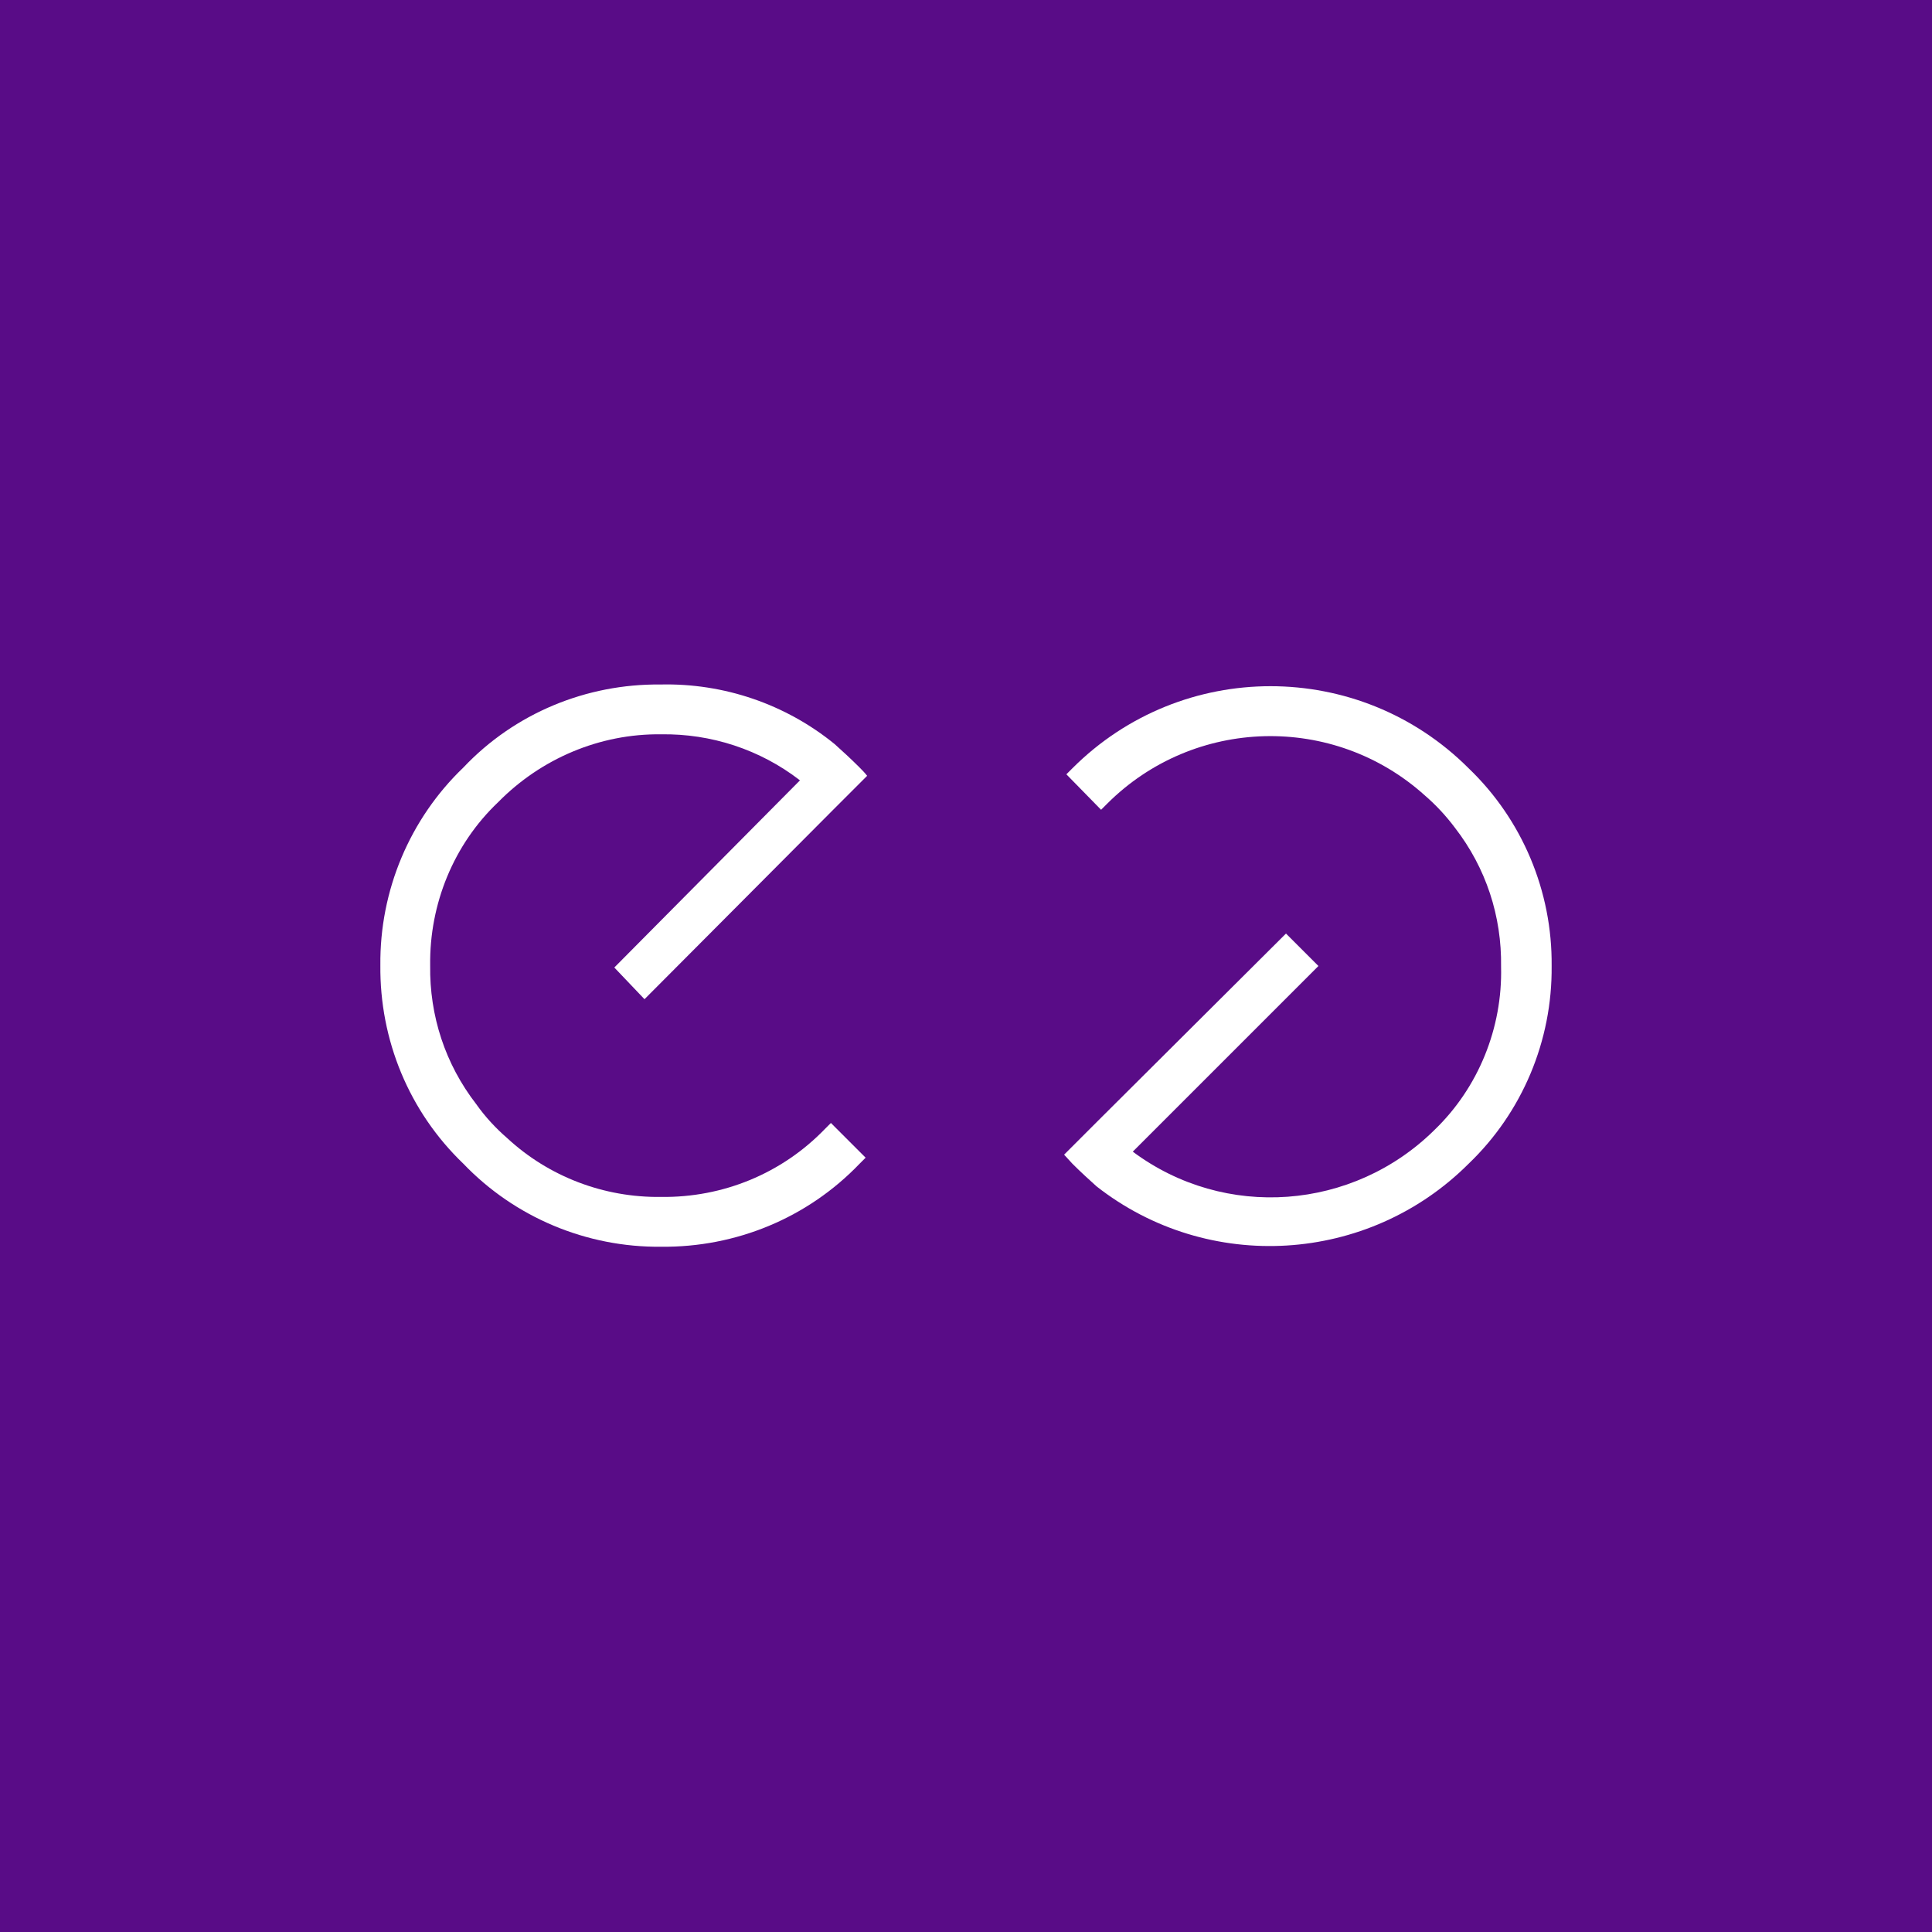 <?xml version="1.0" encoding="utf-8"?>
<!-- Generator: Adobe Illustrator 25.3.1, SVG Export Plug-In . SVG Version: 6.00 Build 0)  -->
<svg version="1.1" id="Ebene_1" xmlns="http://www.w3.org/2000/svg" xmlns:xlink="http://www.w3.org/1999/xlink" x="0px" y="0px"
	 viewBox="0 0 256 256" style="enable-background:new 0 0 256 256;" xml:space="preserve">
<style type="text/css">
	.st0{fill:#590C87;}
	.st1{fill:#FFFFFF;}
</style>
<rect class="st0" width="256" height="256"/>
<g id="Layer_2">
	<g id="graphics">
		<path class="st1" d="M85.4,132.4l24.9-25l4.6-4.6c-0.3-0.4-0.7-0.8-1.1-1.2c-1.1-1.1-2.2-2.1-3.2-3c-6.5-5.3-14.7-8.1-23.1-7.9
			c-9.8-0.1-19.3,3.8-26.1,11c-7.1,6.8-11.1,16.3-11,26.2c-0.1,9.9,3.8,19.4,11,26.3c6.8,7.1,16.3,11.1,26.2,11
			c9.9,0.1,19.4-3.8,26.3-11l0.8-0.8l-4.6-4.6l-0.8,0.8c-5.7,5.9-13.5,9.1-21.7,9c-7.6,0.1-14.9-2.7-20.4-7.8
			c-1.5-1.3-2.9-2.8-4.1-4.5c-4.1-5.3-6.2-11.7-6.1-18.4c-0.1-8.1,3.1-16,9-21.6c5.7-5.8,13.5-9.1,21.6-9c6.6-0.1,13.1,2,18.4,6.1
			l-24.6,24.8L85.4,132.4z"/>
		<path class="st1" d="M194.6,101.8c-14.5-14.5-38-14.5-52.5,0l-0.8,0.8l4.6,4.7l0.8-0.8c11.5-11.5,30-12,42.1-1.1
			c1.5,1.3,2.8,2.7,4,4.3c4.1,5.3,6.2,11.7,6.1,18.4c0.2,8.1-3,16-8.8,21.6c-10.8,10.7-27.8,12-40,2.9l24.6-24.6l-4.3-4.3
			l-24.9,24.8L141,153l1.1,1.2c1.1,1.1,2.2,2.1,3.2,3c14.8,11.6,36,10.3,49.3-3c7.1-6.8,11.1-16.3,11-26.2
			C205.7,118.1,201.7,108.6,194.6,101.8z"/>
	</g>
</g>
</svg>
